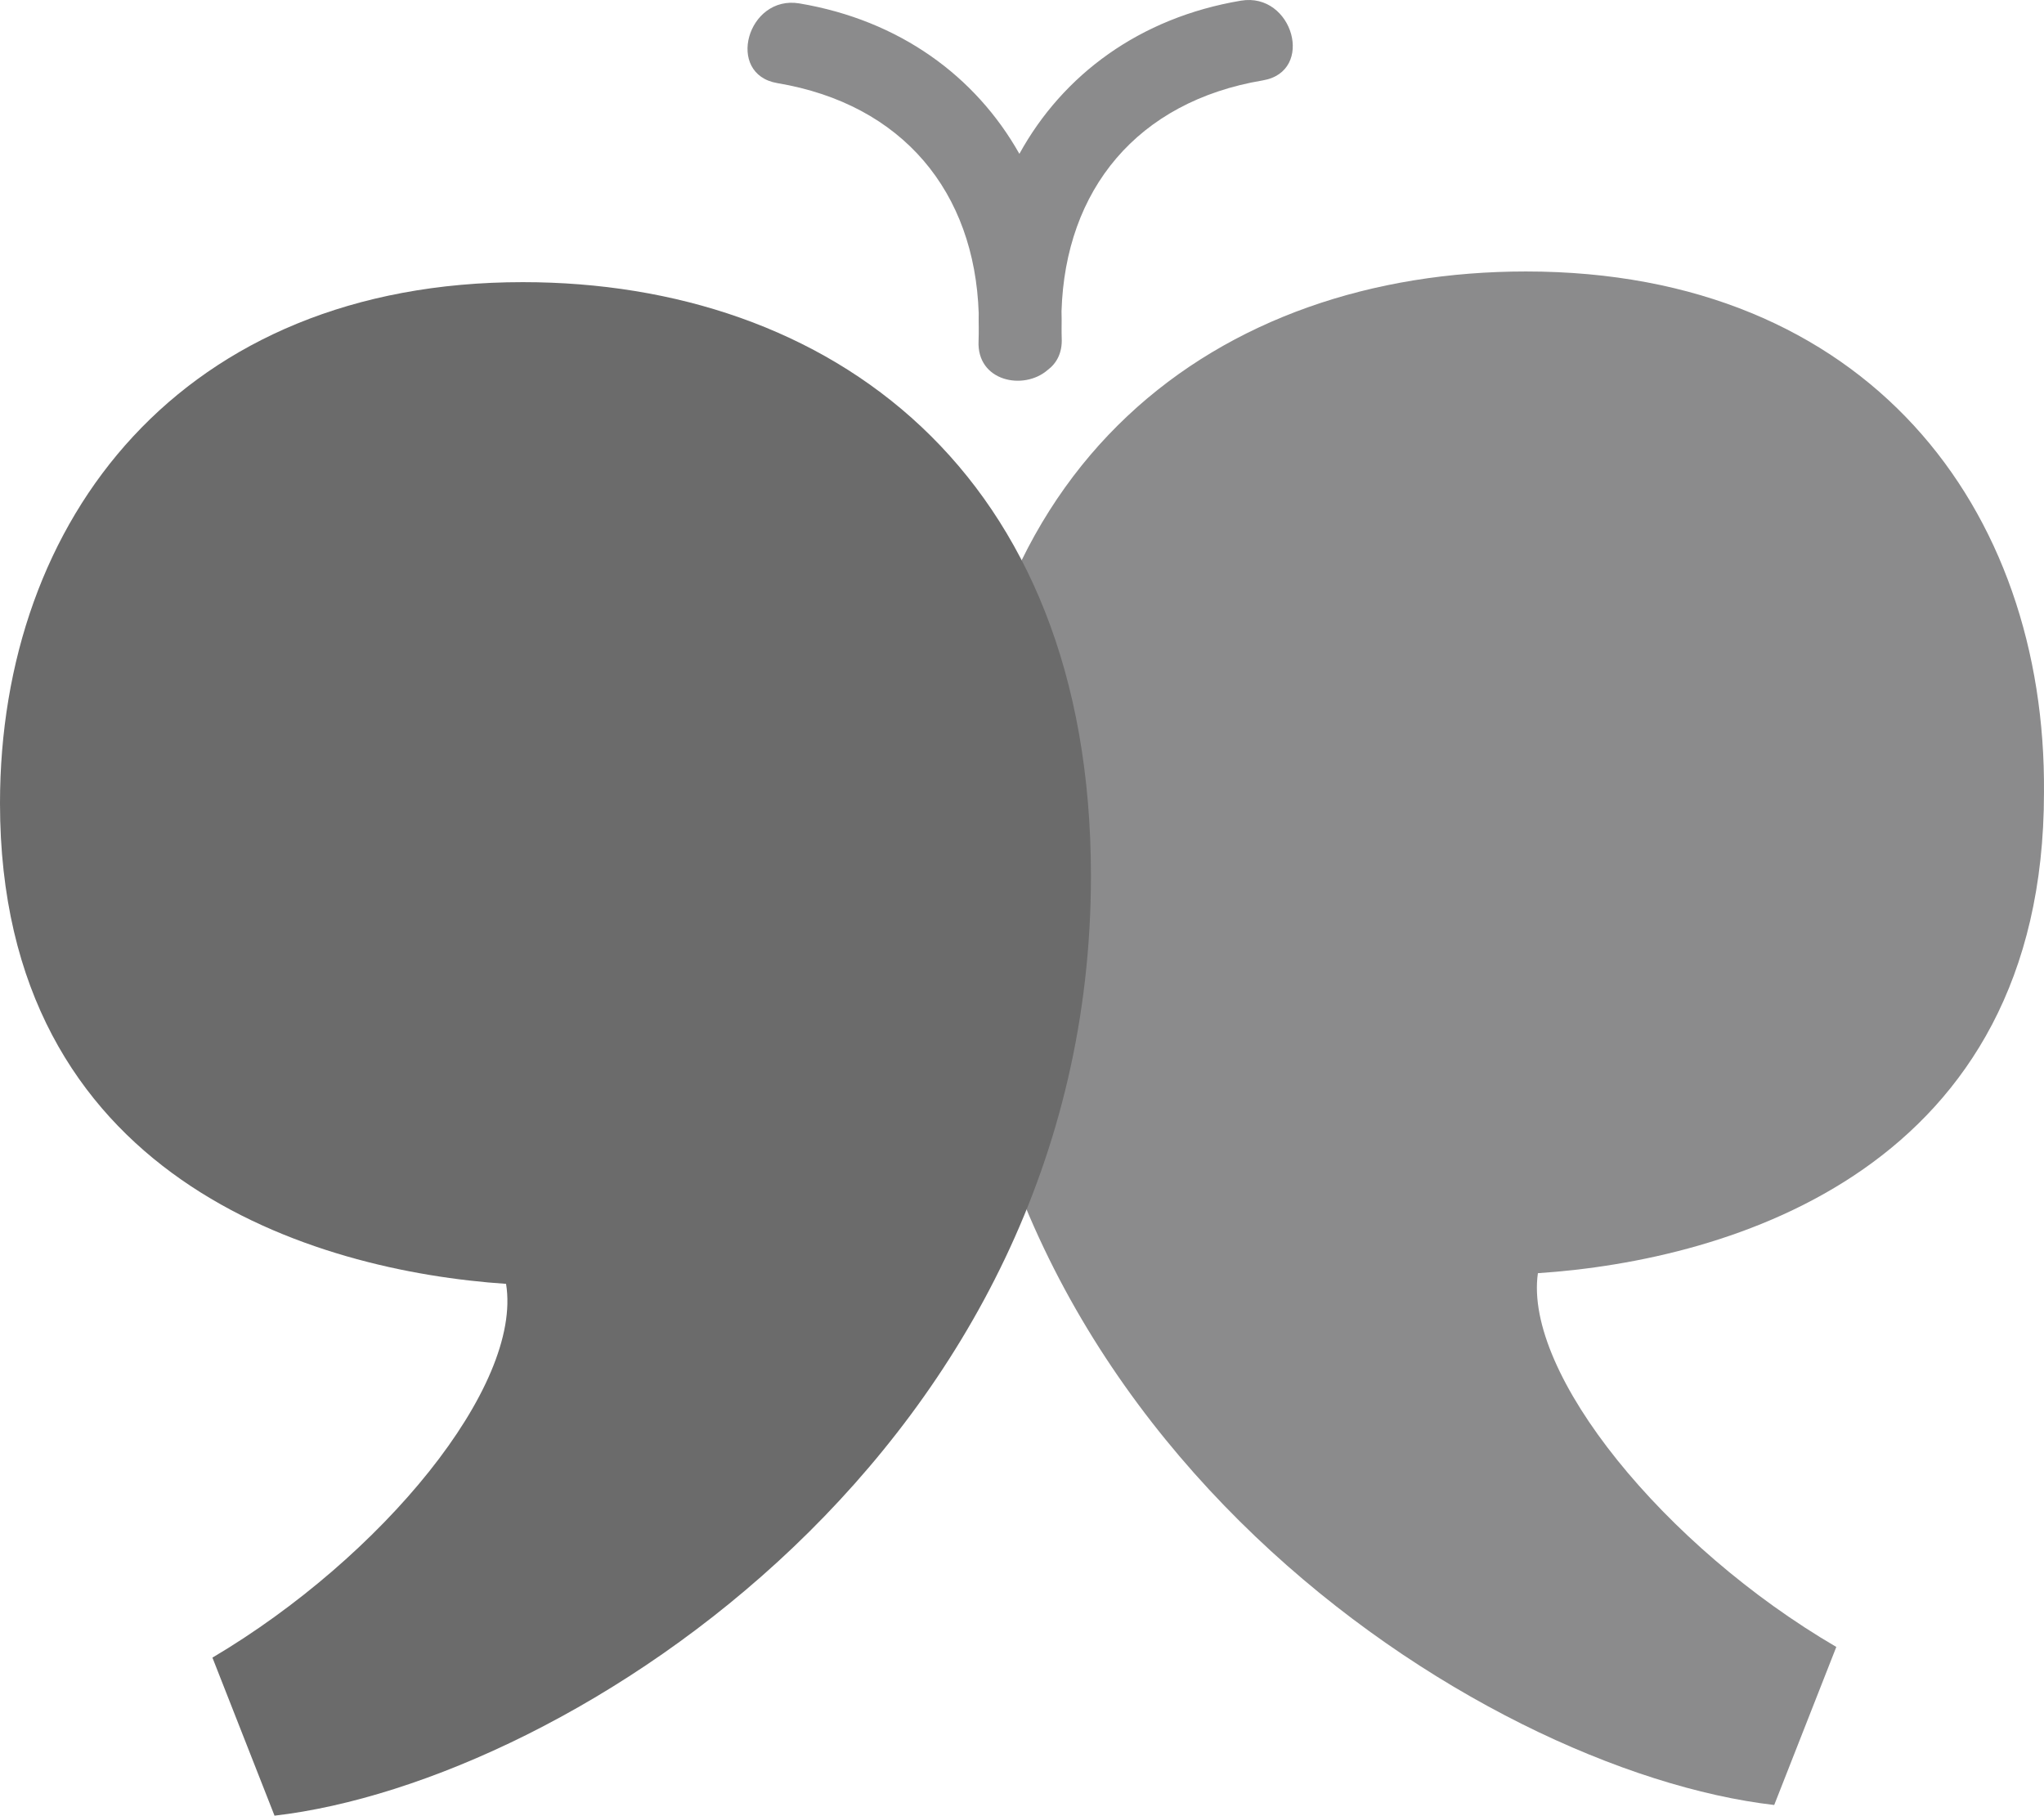 <svg version="1.1" id="图层_1" x="0px" y="0px" width="180px" height="159.883px" viewBox="0 0 180 159.883" enable-background="new 0 0 180 159.883" xml:space="preserve" xmlns="http://www.w3.org/2000/svg" xmlns:xlink="http://www.w3.org/1999/xlink" xmlns:xml="http://www.w3.org/XML/1998/namespace">
  <g>
    <path fill="#8B8B8C" d="M179.998,69.795c0,33.102-27.54,41.189-44.567,42.318c-1.262,8.838,11.142,24.073,26.279,32.912
		l-5.468,13.918c-26.066-3.009-71.896-32.537-71.896-82.753c0-35.734,23.124-52.285,50.033-52.285
		C164.441,23.906,180.209,44.783,179.998,69.795z M109.275,0.059c-8.917,1.5-15.669,6.521-19.505,13.488
		C85.913,6.707,79.214,1.784,70.401,0.301c-4.591-0.771-6.557,6.243-1.937,7.02c11.065,1.861,17.361,9.611,17.723,20.247
		c-0.006,0.421-0.006,0.844,0.003,1.27c-0.003,0.394,0.005,0.78-0.015,1.181c-0.175,3.562,3.968,4.401,6.081,2.563
		c0.781-0.578,1.305-1.504,1.241-2.806c-0.015-0.292-0.005-0.574-0.011-0.862c0.009-0.506,0.008-1.009-0.006-1.508
		c0.332-10.679,6.635-18.462,17.727-20.327C115.831,6.301,113.865-0.712,109.275,0.059z" class="color c1"/>
    <path fill="#6B6B6B" d="M46.038,24.845c26.909,0,50.033,16.551,50.033,52.285c0,50.216-45.829,79.745-71.896,82.753l-5.468-13.917
		c14.927-8.839,27.33-23.886,25.858-32.913C27.749,111.924,0,103.837,0,70.736C0,45.722,15.977,24.845,46.038,24.845z" class="color c2"/>
  </g>
</svg>